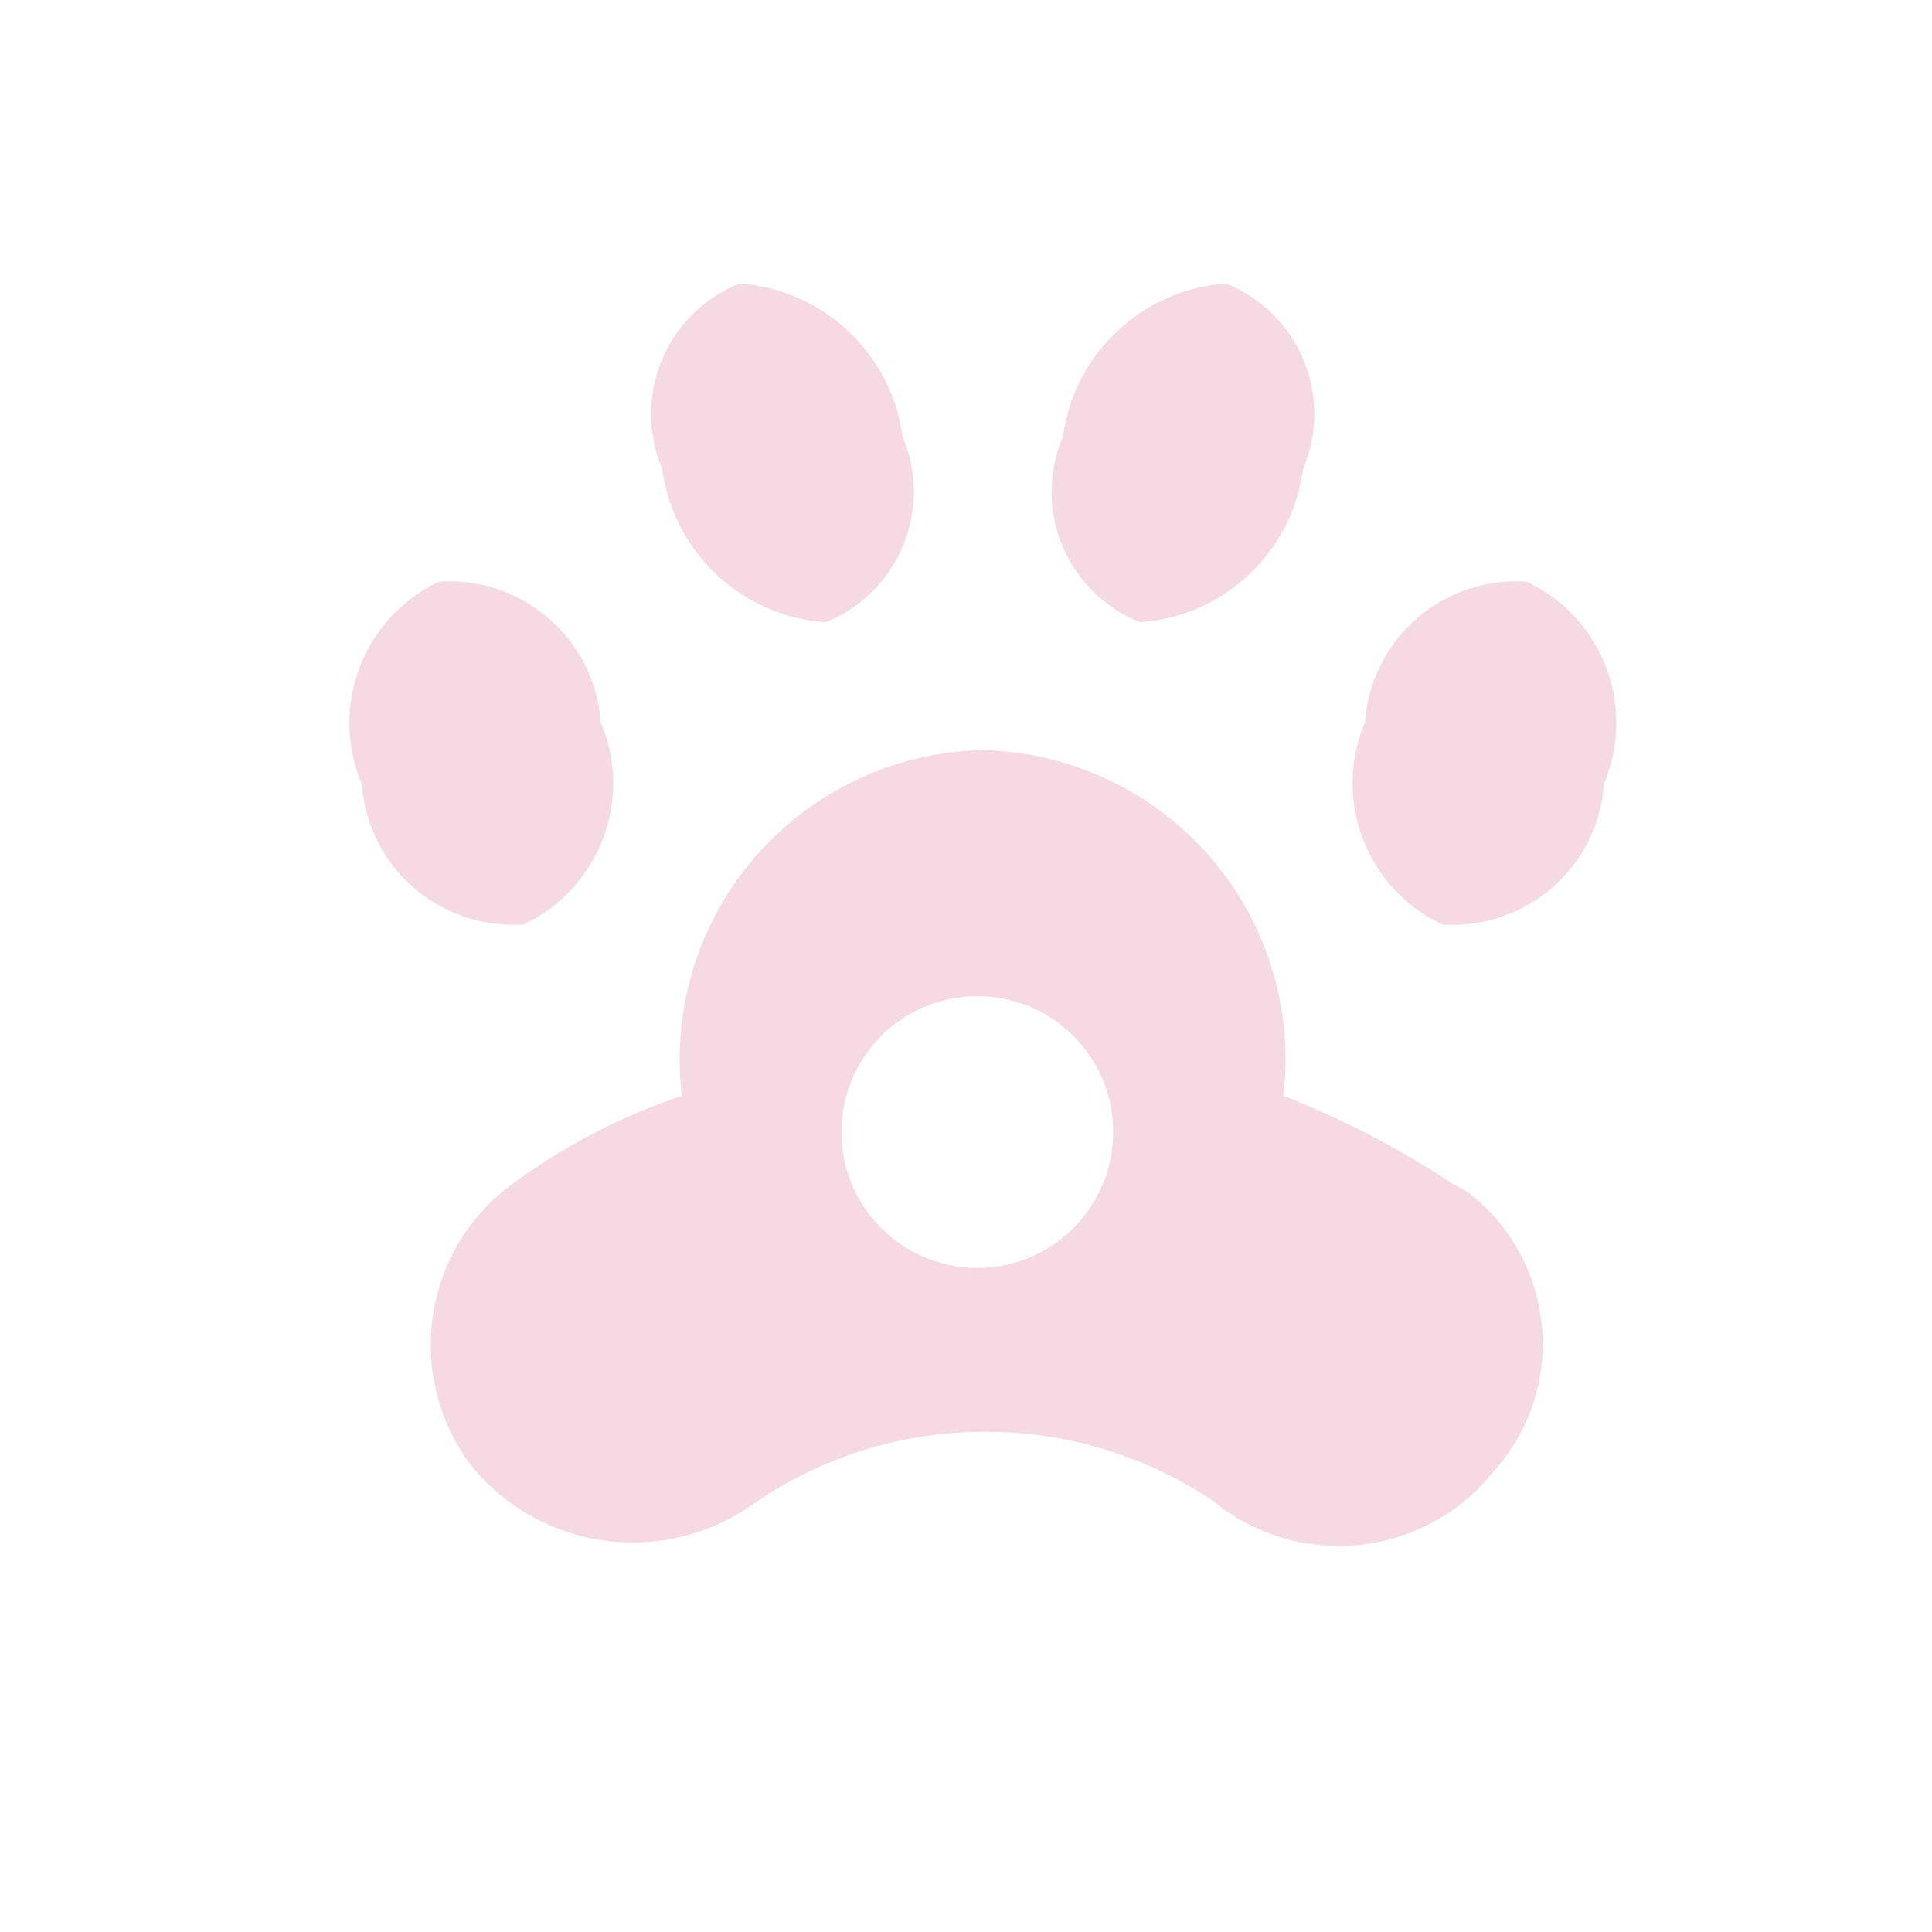 <?xml version="1.0" standalone="no"?><!DOCTYPE svg PUBLIC "-//W3C//DTD SVG 1.1//EN" "http://www.w3.org/Graphics/SVG/1.1/DTD/svg11.dtd"><svg t="1736494022207" class="icon" viewBox="0 0 1024 1024" version="1.1" xmlns="http://www.w3.org/2000/svg" p-id="13119" data-spm-anchor-id="a313x.search_index.0.i7.706b3a81HGbKW7" xmlns:xlink="http://www.w3.org/1999/xlink" width="48" height="48"><path d="M437.5 329.8c18.4-7.3 33-21.6 40.8-39.8 7.8-18.2 8.1-38.7 0.7-57l-0.6-1.5c-5.9-44.1-42-78-86.4-81.2-18.6 7.4-33.5 22-41.2 40.5-7.7 18.5-7.6 39.3 0.2 57.8 6 44.2 42.1 78.1 86.5 81.2zM604.3 329.8c44.4-3.1 80.5-37 86.4-81.2l0.6-1.5c7.3-18.4 7.1-38.9-0.7-57a74.39 74.39 0 0 0-40.8-39.8c-44.4 3.1-80.5 37.1-86.4 81.2l-0.7 1.5c-7.3 18.4-7.1 38.9 0.7 57 7.8 18.2 22.5 32.5 40.9 39.8zM277.4 490c40.3-18.9 58.4-66.3 41-107.2-3.2-44.2-41.5-77.5-85.6-74.5-40.3 18.9-58.4 66.3-41 107.2 3.1 44.2 41.4 77.4 85.6 74.5zM776.3 630.7l-6-3c-28.3-18.8-58.5-34.5-90.1-46.9 5.5-45.9-8.7-92-39.1-126.9-30.4-34.9-74.1-55.3-120.3-56.3-46.2 0.9-89.9 21.4-120.3 56.3-30.4 34.9-44.6 81-39.1 126.9-32.3 10.9-62.7 26.7-90.1 46.9-22.8 16.8-37.9 42-41.9 70-4.1 28 3.3 56.4 20.3 79 36.5 45 101.5 54.1 148.9 20.9 35.8-25 78.4-38.5 122.1-38.7 43.5-0.4 86 12.3 122.1 36.5 44.7 36.9 111 30.5 147.8-14.2l1.1-1.4c19.2-21.2 28.4-49.5 25.4-78s-17.6-54.3-40.8-71.1zM518 672c-39.8 0-72-32.2-72-72s32.2-72 72-72 72 32.2 72 72-32.2 72-72 72zM809.1 308.3c-44.2-3-82.5 30.3-85.6 74.5-17.4 40.9 0.7 88.3 41 107.2 44.2 3 82.5-30.3 85.6-74.5 17.4-41-0.7-88.3-41-107.2z" fill="#f5dae3" p-id="13120" data-spm-anchor-id="a313x.search_index.0.i5.706b3a81HGbKW7" class="selected"></path></svg>